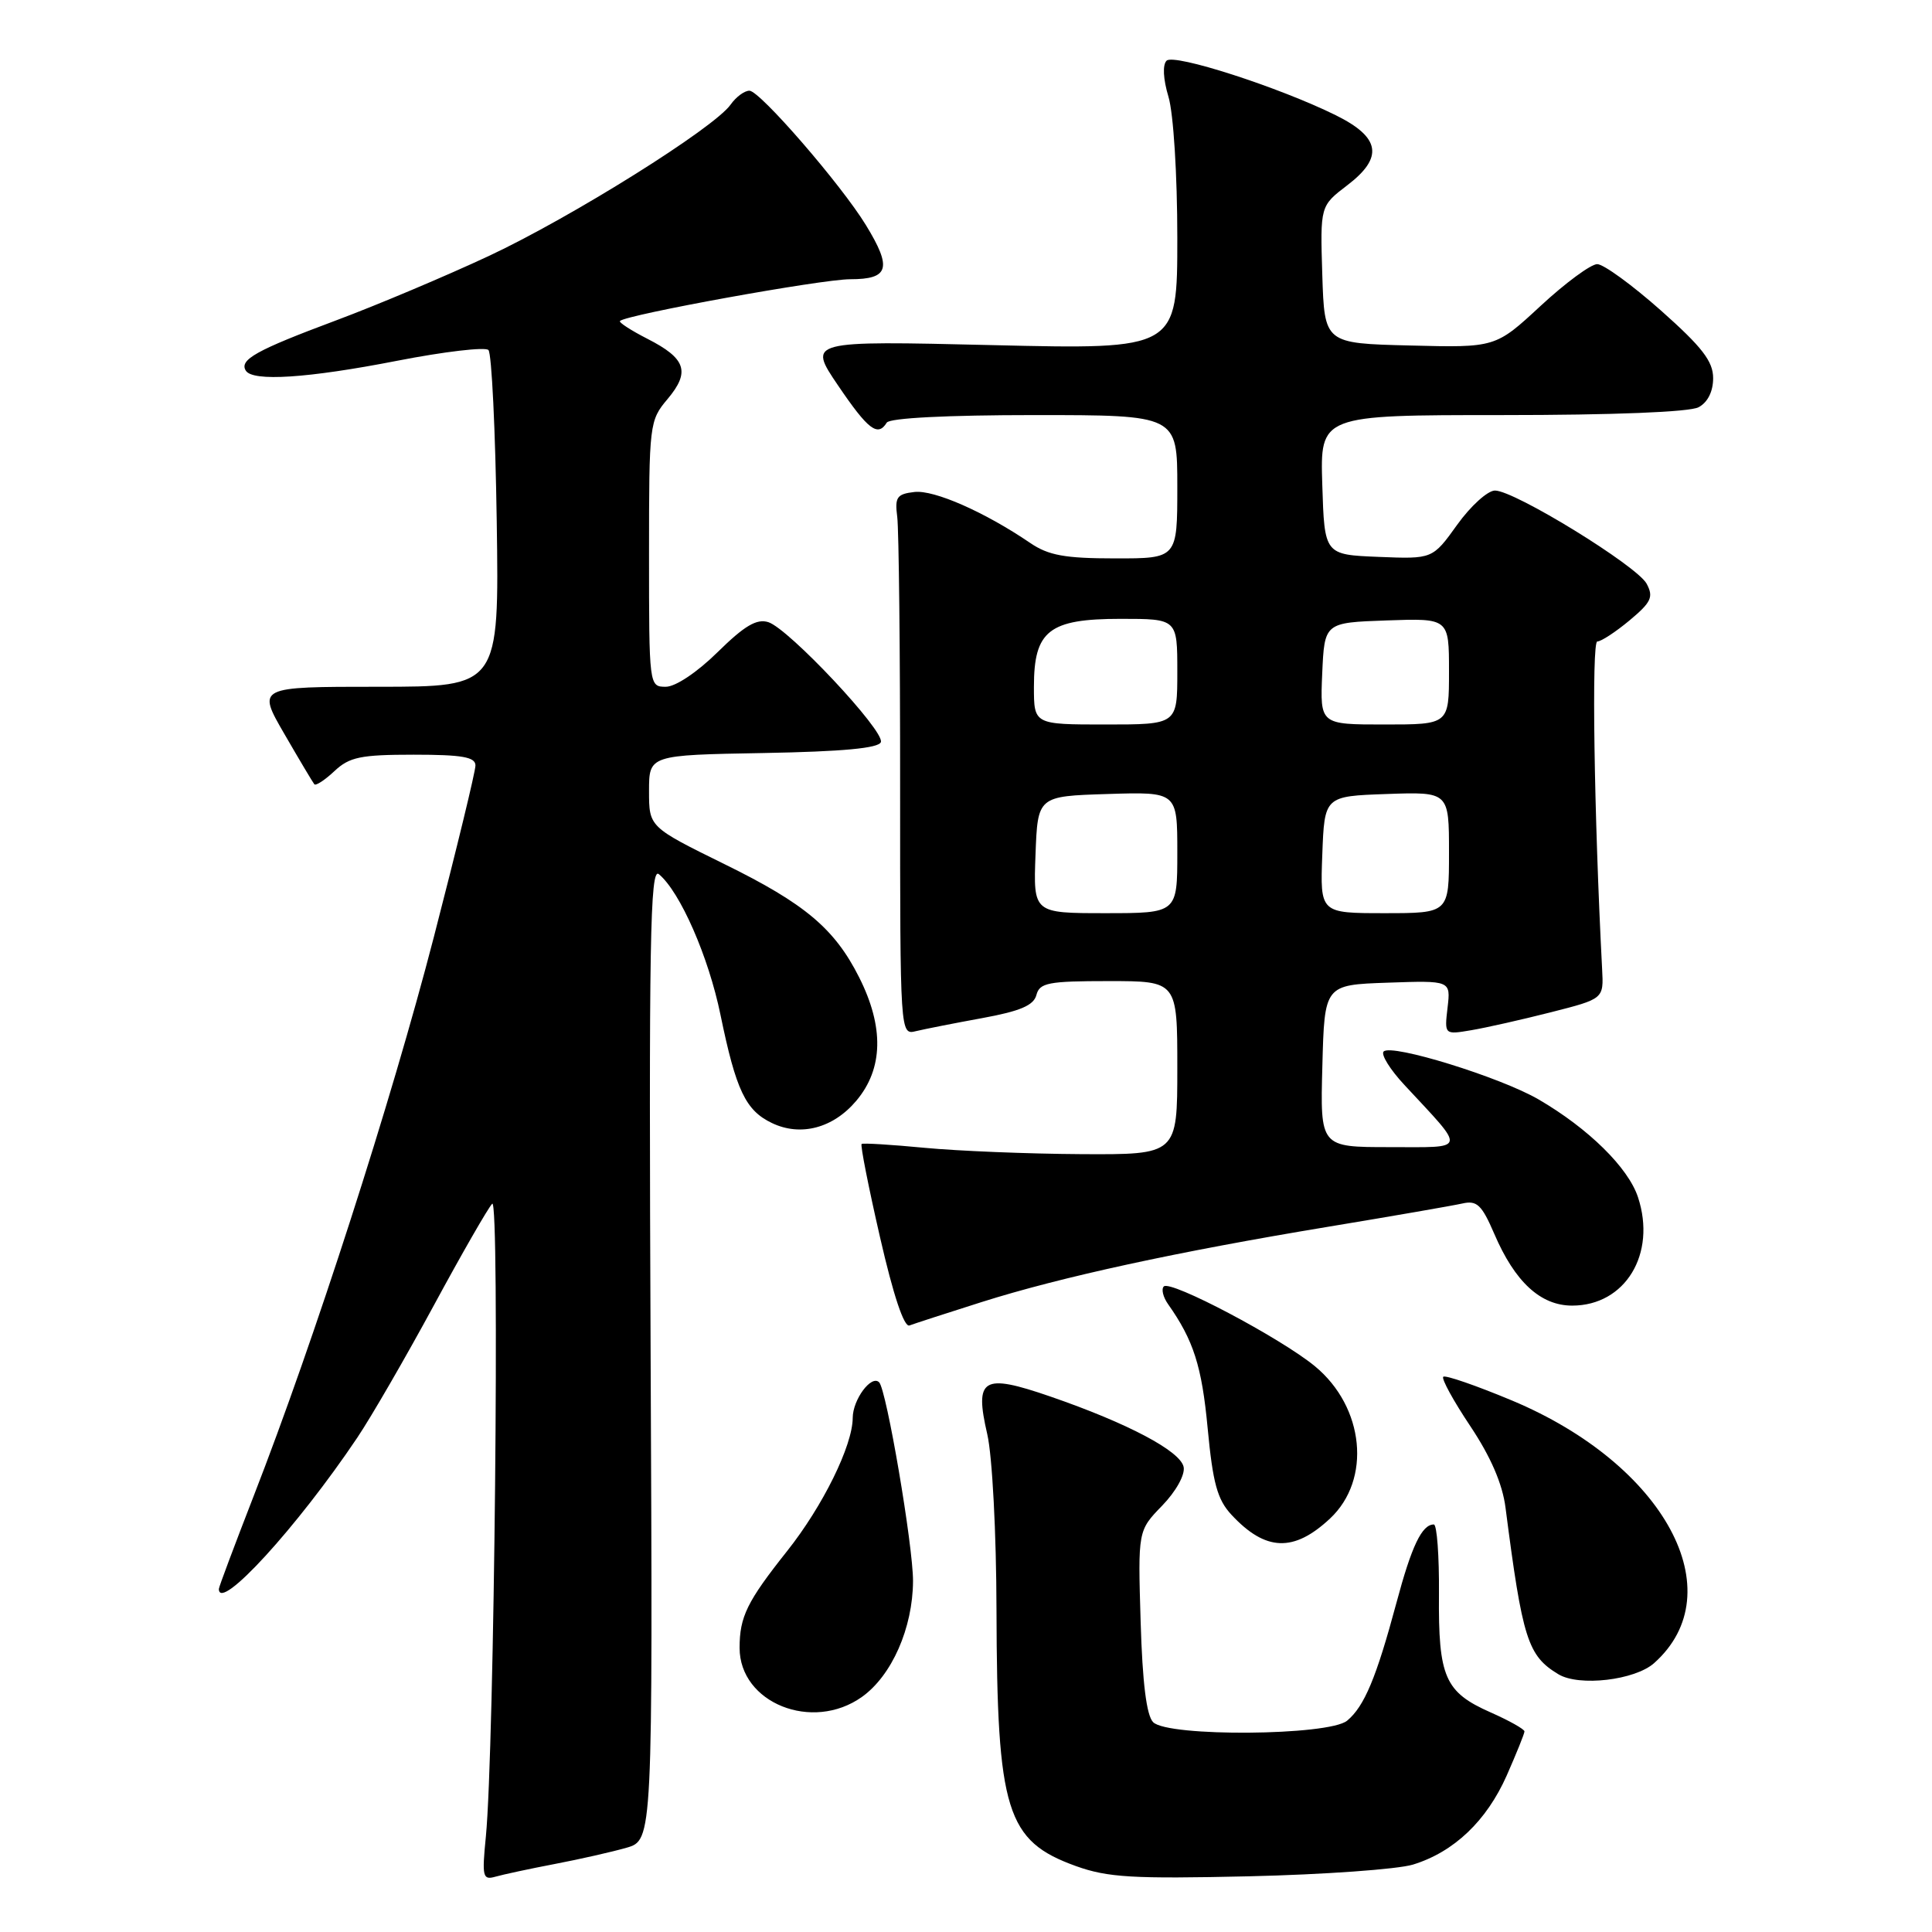 <?xml version="1.0" encoding="UTF-8" standalone="no"?>
<!DOCTYPE svg PUBLIC "-//W3C//DTD SVG 1.1//EN" "http://www.w3.org/Graphics/SVG/1.1/DTD/svg11.dtd" >
<svg xmlns="http://www.w3.org/2000/svg" xmlns:xlink="http://www.w3.org/1999/xlink" version="1.1" viewBox="0 0 256 256">
 <g >
 <path fill="currentColor"
d=" M 73.50 246.99 C 76.80 246.36 81.08 245.39 83.00 244.84 C 86.50 243.83 86.50 243.83 86.21 179.27 C 85.97 124.76 86.14 114.87 87.30 115.83 C 90.12 118.17 93.89 126.77 95.47 134.48 C 97.53 144.47 98.79 147.14 102.29 148.81 C 106.09 150.63 110.41 149.49 113.47 145.85 C 117.04 141.61 117.16 136.09 113.84 129.50 C 110.59 123.05 106.66 119.74 96.01 114.51 C 86.00 109.58 86.00 109.58 86.00 104.82 C 86.00 100.05 86.00 100.05 101.17 99.78 C 111.65 99.59 116.46 99.14 116.72 98.33 C 117.22 96.84 104.51 83.30 101.81 82.44 C 100.27 81.95 98.65 82.91 95.10 86.40 C 92.38 89.08 89.51 91.00 88.22 91.00 C 86.01 91.00 86.00 90.90 86.00 73.39 C 86.00 56.15 86.05 55.73 88.46 52.87 C 91.49 49.26 90.90 47.50 85.78 44.89 C 83.59 43.77 81.96 42.71 82.15 42.53 C 83.07 41.68 108.85 37.00 112.66 37.00 C 117.81 37.00 118.23 35.54 114.74 29.83 C 111.46 24.46 100.70 12.04 99.31 12.02 C 98.65 12.01 97.53 12.84 96.81 13.86 C 94.63 16.96 75.76 28.77 64.79 33.91 C 59.12 36.56 49.98 40.42 44.49 42.47 C 33.94 46.41 31.68 47.67 32.57 49.11 C 33.48 50.59 40.76 50.12 52.65 47.80 C 58.86 46.59 64.29 45.95 64.72 46.38 C 65.15 46.81 65.64 57.03 65.82 69.08 C 66.14 91.00 66.14 91.00 50.10 91.00 C 34.06 91.00 34.06 91.00 37.68 97.25 C 39.67 100.69 41.46 103.69 41.65 103.92 C 41.85 104.15 43.05 103.36 44.32 102.17 C 46.30 100.31 47.79 100.00 54.81 100.00 C 61.25 100.00 63.00 100.31 63.00 101.43 C 63.00 102.22 60.52 112.44 57.49 124.15 C 51.81 146.07 41.66 177.57 33.59 198.29 C 31.07 204.78 29.00 210.29 29.00 210.54 C 29.00 213.70 39.37 202.37 47.34 190.50 C 49.19 187.75 53.74 179.88 57.47 173.00 C 61.19 166.12 64.68 160.05 65.22 159.50 C 66.24 158.46 65.50 231.88 64.38 243.35 C 63.85 248.70 63.96 249.15 65.65 248.67 C 66.67 248.38 70.20 247.62 73.50 246.99 Z  M 187.22 247.07 C 192.66 245.40 196.98 241.28 199.65 235.26 C 200.94 232.33 202.00 229.71 202.00 229.42 C 202.00 229.13 199.98 227.99 197.51 226.90 C 191.45 224.22 190.58 222.23 190.67 211.25 C 190.71 206.16 190.40 202.00 189.99 202.00 C 188.41 202.00 187.05 204.84 185.03 212.40 C 182.37 222.31 180.78 226.11 178.50 228.00 C 176.08 230.00 154.77 230.17 152.80 228.20 C 151.92 227.32 151.38 222.99 151.14 214.86 C 150.78 202.82 150.78 202.82 153.99 199.51 C 155.82 197.62 157.04 195.43 156.84 194.39 C 156.43 192.28 149.43 188.58 139.16 185.04 C 130.19 181.95 129.10 182.60 130.82 190.05 C 131.48 192.92 132.02 203.11 132.04 213.33 C 132.11 240.00 133.33 243.94 142.58 247.27 C 146.79 248.78 150.11 248.97 165.50 248.62 C 175.40 248.39 185.17 247.69 187.22 247.07 Z  M 114.21 224.85 C 118.17 222.03 120.95 215.72 120.98 209.50 C 120.99 204.82 117.47 184.14 116.49 183.16 C 115.46 182.13 113.00 185.45 112.99 187.87 C 112.98 191.55 109.02 199.58 104.30 205.52 C 98.99 212.21 98.00 214.22 98.00 218.35 C 98.00 225.66 107.64 229.53 114.21 224.85 Z  M 219.18 220.37 C 229.73 210.97 220.58 194.05 200.36 185.58 C 195.60 183.59 191.49 182.17 191.24 182.43 C 190.98 182.69 192.59 185.63 194.83 188.98 C 197.53 193.03 199.09 196.63 199.49 199.78 C 201.74 217.22 202.43 219.40 206.50 221.85 C 209.24 223.50 216.63 222.64 219.18 220.37 Z  M 176.24 201.21 C 181.75 196.05 180.80 186.45 174.23 181.03 C 169.67 177.28 155.09 169.58 154.21 170.46 C 153.86 170.81 154.11 171.86 154.77 172.80 C 158.15 177.59 159.25 181.03 160.02 189.24 C 160.71 196.54 161.30 198.70 163.18 200.72 C 167.69 205.57 171.43 205.71 176.24 201.21 Z  M 130.07 172.53 C 140.59 169.20 155.94 165.87 176.00 162.55 C 184.53 161.14 192.52 159.75 193.77 159.47 C 195.70 159.03 196.34 159.64 198.00 163.49 C 200.73 169.86 204.13 173.00 208.32 173.00 C 215.36 173.00 219.52 166.14 217.04 158.63 C 215.75 154.72 210.47 149.52 203.87 145.68 C 198.82 142.74 184.39 138.27 183.34 139.33 C 182.95 139.72 184.19 141.72 186.10 143.77 C 194.34 152.64 194.49 152.00 184.12 152.00 C 174.93 152.00 174.93 152.00 175.22 141.25 C 175.50 130.50 175.50 130.50 183.86 130.21 C 192.23 129.92 192.23 129.92 191.81 133.51 C 191.39 137.11 191.39 137.11 194.94 136.51 C 196.90 136.18 201.65 135.11 205.50 134.13 C 212.50 132.35 212.50 132.35 212.29 128.43 C 211.22 107.90 210.88 85.00 211.65 85.00 C 212.16 85.00 214.08 83.74 215.93 82.20 C 218.80 79.80 219.13 79.11 218.19 77.35 C 216.92 74.98 200.69 65.00 198.09 65.00 C 197.13 65.00 194.87 67.04 193.08 69.54 C 189.82 74.08 189.82 74.08 182.66 73.79 C 175.50 73.50 175.50 73.50 175.21 64.25 C 174.92 55.00 174.92 55.00 199.03 55.00 C 213.73 55.00 223.89 54.60 225.07 53.96 C 226.28 53.32 227.00 51.87 227.00 50.11 C 227.00 47.88 225.55 46.00 220.09 41.15 C 216.28 37.77 212.48 35.00 211.64 35.00 C 210.80 35.00 207.42 37.49 204.14 40.53 C 198.16 46.07 198.16 46.07 186.83 45.78 C 175.50 45.50 175.50 45.50 175.21 36.40 C 174.93 27.29 174.93 27.29 178.52 24.55 C 183.36 20.86 182.92 18.20 177.00 15.27 C 169.49 11.56 155.58 7.07 154.58 8.04 C 154.03 8.58 154.12 10.47 154.83 12.83 C 155.49 15.04 156.00 23.14 156.00 31.52 C 156.00 46.31 156.00 46.31 131.51 45.73 C 107.03 45.15 107.03 45.15 111.05 51.08 C 115.04 56.96 116.31 57.92 117.50 56.00 C 117.88 55.39 125.51 55.00 137.06 55.00 C 156.00 55.00 156.00 55.00 156.00 64.50 C 156.00 74.00 156.00 74.00 147.75 73.99 C 141.09 73.99 138.92 73.59 136.50 71.94 C 130.49 67.85 123.77 64.89 121.17 65.19 C 118.83 65.46 118.55 65.88 118.89 68.50 C 119.10 70.15 119.28 86.27 119.27 104.32 C 119.27 137.15 119.27 137.15 121.38 136.63 C 122.55 136.35 126.50 135.57 130.17 134.90 C 135.19 133.98 136.97 133.22 137.33 131.84 C 137.75 130.22 138.92 130.00 146.91 130.00 C 156.00 130.00 156.00 130.00 156.00 141.50 C 156.00 153.00 156.00 153.00 143.25 152.93 C 136.24 152.89 126.90 152.51 122.50 152.09 C 118.10 151.67 114.35 151.44 114.17 151.58 C 113.98 151.72 115.08 157.28 116.61 163.95 C 118.37 171.64 119.80 175.91 120.51 175.63 C 121.14 175.39 125.44 174.00 130.07 172.53 Z  M 137.21 113.25 C 137.50 105.50 137.50 105.50 146.75 105.21 C 156.00 104.92 156.00 104.92 156.00 112.96 C 156.00 121.00 156.00 121.00 146.46 121.00 C 136.92 121.00 136.92 121.00 137.21 113.25 Z  M 175.21 113.25 C 175.50 105.50 175.50 105.50 183.75 105.21 C 192.00 104.92 192.00 104.92 192.00 112.96 C 192.00 121.00 192.00 121.00 183.46 121.00 C 174.92 121.00 174.92 121.00 175.21 113.25 Z  M 137.00 91.00 C 137.00 83.56 138.99 82.00 148.50 82.00 C 156.00 82.00 156.00 82.00 156.00 89.00 C 156.00 96.00 156.00 96.00 146.50 96.00 C 137.00 96.00 137.00 96.00 137.00 91.00 Z  M 175.20 89.25 C 175.50 82.50 175.50 82.50 183.75 82.21 C 192.00 81.92 192.00 81.92 192.00 88.96 C 192.00 96.00 192.00 96.00 183.45 96.00 C 174.91 96.00 174.91 96.00 175.20 89.25 Z "/>
</g>
</svg>